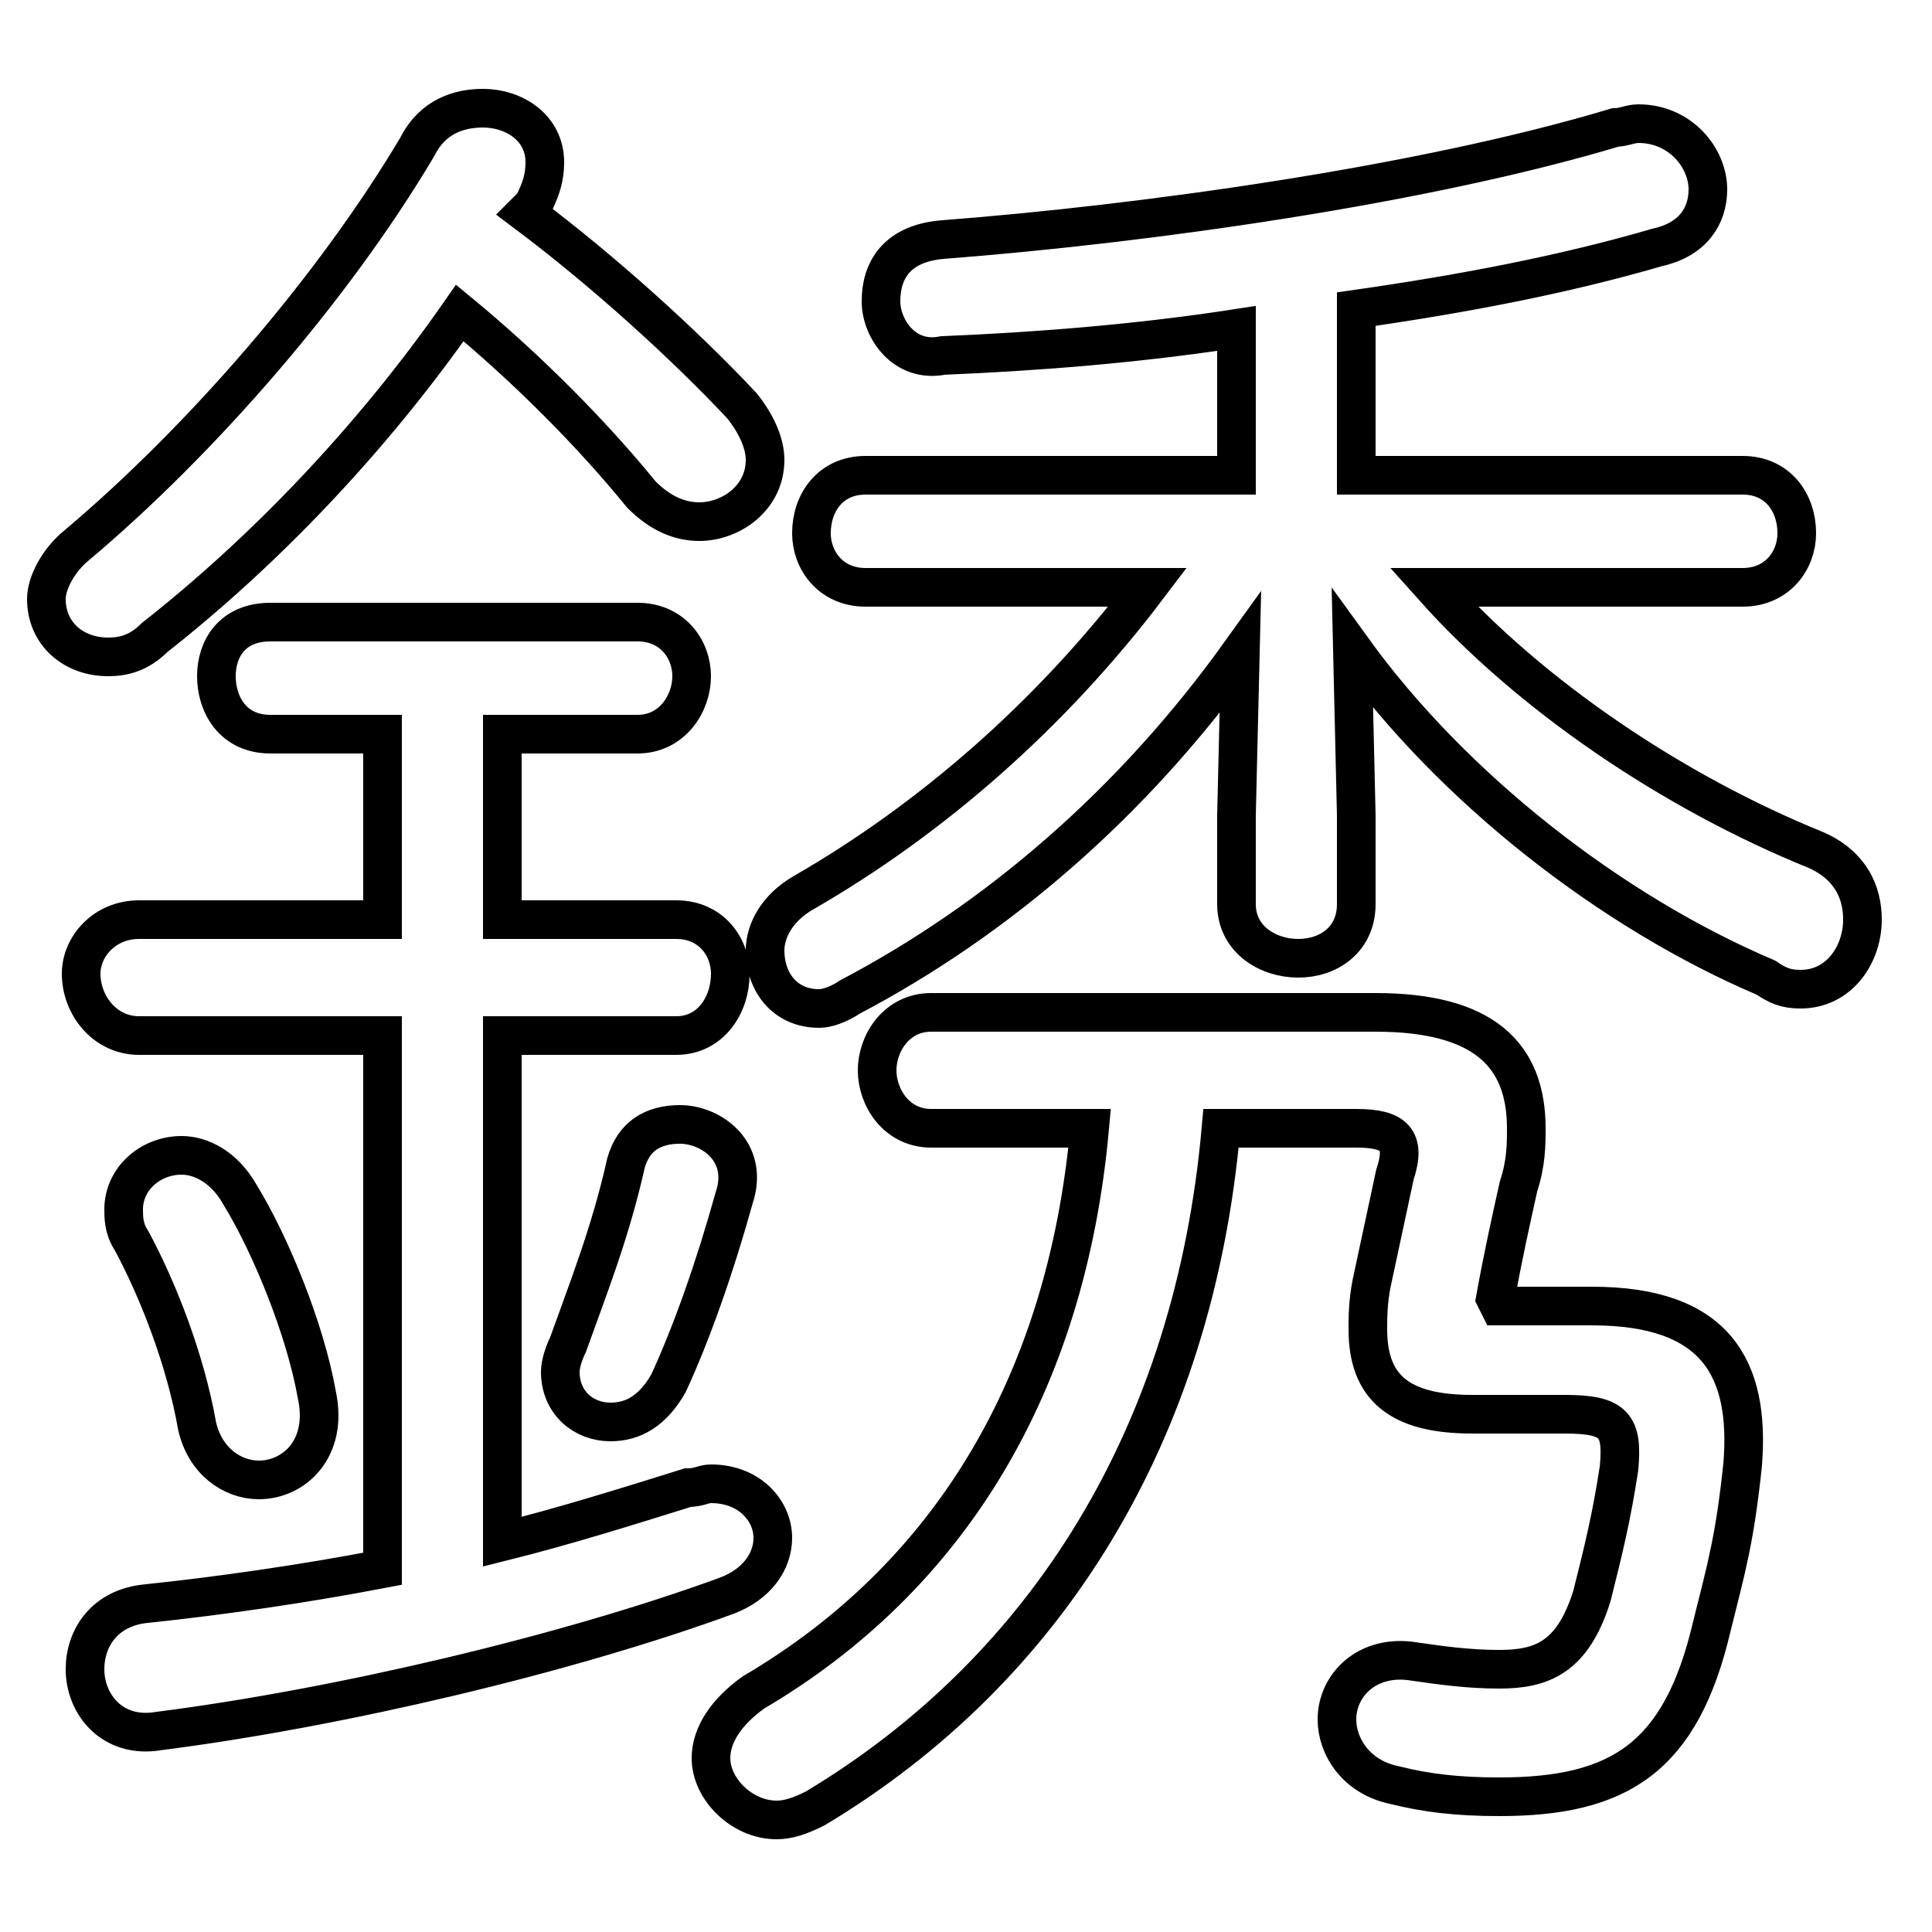 <svg xmlns="http://www.w3.org/2000/svg" viewBox="0 -44.0 50.0 50.0">
    <rect x="0" y="-44.0" width="50.0" height="50.0" fill="#808080" stroke="none"/>
    <g transform="scale(1, -1)">
        <!-- ボディの枠 -->
        <rect x="0" y="-6.0" width="50.0" height="50.0"
            stroke="white" fill="white"/>
        <!-- グリフ座標系の原点 -->
        <circle cx="0" cy="0" r="5" fill="white"/>
        <!-- グリフのアウトライン -->
        <g style="fill:none;stroke:#000000;stroke-width:1;">
<path d="M 13.8 38.7 C 14.0 39.1 14.1 39.4 14.1 39.8 C 14.1 40.7 13.3 41.2 12.5 41.2 C 11.9 41.2 11.2 41.0 10.8 40.2 C 8.6 36.5 5.2 32.6 2.0 29.9 C 1.5 29.5 1.2 28.9 1.2 28.5 C 1.2 27.6 1.9 27.0 2.8 27.0 C 3.2 27.0 3.6 27.1 4.0 27.5 C 6.8 29.7 9.6 32.6 11.9 35.9 C 13.6 34.5 15.3 32.8 16.6 31.2 C 17.1 30.7 17.6 30.5 18.1 30.5 C 18.9 30.5 19.8 31.1 19.8 32.1 C 19.8 32.5 19.6 33.0 19.2 33.5 C 17.7 35.1 15.6 37.0 13.6 38.5 Z M 6.2 13.1 C 5.8 13.8 5.2 14.1 4.7 14.1 C 3.9 14.1 3.2 13.5 3.2 12.7 C 3.2 12.5 3.2 12.2 3.4 11.9 C 4.1 10.6 4.8 8.8 5.1 7.1 C 5.3 6.2 6.0 5.7 6.7 5.7 C 7.6 5.7 8.5 6.5 8.2 7.9 C 7.9 9.6 7.0 11.8 6.2 13.1 Z M 16.2 13.9 C 15.8 12.1 15.2 10.6 14.7 9.2 C 14.6 9.0 14.5 8.7 14.5 8.5 C 14.5 7.7 15.1 7.2 15.8 7.2 C 16.4 7.2 16.9 7.5 17.3 8.2 C 17.9 9.5 18.5 11.2 19.0 13.0 C 19.4 14.2 18.4 14.9 17.6 14.9 C 16.9 14.9 16.4 14.6 16.2 13.9 Z M 35.0 27.2 C 37.6 23.6 41.7 20.4 45.7 18.7 C 46.0 18.5 46.2 18.4 46.6 18.4 C 47.6 18.4 48.2 19.3 48.2 20.2 C 48.2 20.9 47.9 21.6 47.0 22.0 C 43.3 23.5 39.6 26.0 37.1 28.8 L 45.1 28.8 C 46.0 28.8 46.5 29.5 46.5 30.2 C 46.5 31.0 46.0 31.7 45.1 31.7 L 35.1 31.7 L 35.1 36.0 C 37.9 36.4 40.5 36.9 42.9 37.6 C 43.8 37.8 44.2 38.4 44.2 39.1 C 44.2 39.9 43.5 40.8 42.4 40.8 C 42.2 40.8 42.0 40.7 41.8 40.7 C 36.8 39.2 29.6 38.2 24.4 37.8 C 23.2 37.7 22.8 37.0 22.8 36.2 C 22.8 35.5 23.4 34.6 24.4 34.8 C 26.8 34.9 29.4 35.1 32.0 35.5 L 32.0 31.7 L 22.4 31.7 C 21.5 31.7 21.0 31.0 21.0 30.2 C 21.0 29.5 21.5 28.8 22.4 28.8 L 29.7 28.8 C 27.2 25.5 24.1 22.8 20.8 20.9 C 20.1 20.5 19.8 19.9 19.8 19.4 C 19.8 18.6 20.3 17.9 21.2 17.9 C 21.4 17.9 21.7 18.0 22.0 18.2 C 25.8 20.2 29.3 23.2 32.1 27.1 L 32.0 22.9 L 32.0 20.6 C 32.0 19.7 32.8 19.2 33.6 19.2 C 34.4 19.2 35.1 19.7 35.1 20.6 L 35.1 22.9 Z M 35.1 14.8 C 36.1 14.8 36.4 14.5 36.1 13.6 L 35.5 10.8 C 35.4 10.3 35.4 9.9 35.4 9.6 C 35.4 8.1 36.2 7.4 38.1 7.4 L 40.5 7.4 C 41.8 7.4 42.0 7.1 41.9 6.0 C 41.7 4.7 41.5 3.9 41.2 2.7 C 40.7 1.1 39.9 0.8 38.8 0.8 C 38.0 0.8 37.3 0.9 36.6 1.0 C 35.4 1.2 34.6 0.4 34.6 -0.5 C 34.6 -1.2 35.1 -2.0 36.1 -2.2 C 36.9 -2.4 37.7 -2.5 38.8 -2.5 C 41.9 -2.5 43.5 -1.5 44.3 1.9 C 44.7 3.5 44.9 4.2 45.1 6.1 C 45.3 8.6 44.4 10.2 41.2 10.2 L 38.8 10.2 L 38.7 10.4 C 38.9 11.5 39.1 12.4 39.3 13.3 C 39.5 13.9 39.5 14.4 39.5 14.8 C 39.5 16.7 38.4 17.8 35.6 17.8 L 24.1 17.8 C 23.2 17.8 22.7 17.0 22.7 16.3 C 22.7 15.6 23.2 14.8 24.1 14.8 L 28.2 14.8 C 27.6 8.2 24.6 3.2 19.5 0.2 C 18.8 -0.3 18.4 -0.9 18.4 -1.5 C 18.4 -2.3 19.2 -3.1 20.1 -3.1 C 20.4 -3.1 20.7 -3.0 21.1 -2.8 C 27.1 0.8 30.9 6.9 31.6 14.8 Z M 13.0 25.0 L 16.5 25.0 C 17.4 25.0 17.9 25.8 17.9 26.5 C 17.9 27.2 17.4 27.9 16.5 27.9 L 7.0 27.9 C 6.0 27.9 5.6 27.2 5.6 26.5 C 5.6 25.8 6.0 25.0 7.0 25.0 L 9.9 25.0 L 9.9 20.2 L 3.6 20.2 C 2.7 20.2 2.1 19.5 2.1 18.8 C 2.1 18.0 2.7 17.2 3.6 17.2 L 9.9 17.2 L 9.9 3.4 C 7.8 3.0 5.7 2.7 3.8 2.5 C 2.7 2.4 2.2 1.6 2.2 0.8 C 2.2 -0.1 2.9 -1.0 4.1 -0.8 C 8.8 -0.2 14.7 1.2 18.8 2.7 C 19.6 3.0 20.0 3.6 20.0 4.2 C 20.0 4.9 19.4 5.6 18.4 5.6 C 18.2 5.6 18.1 5.5 17.8 5.5 C 16.2 5.0 14.6 4.5 13.0 4.1 L 13.0 17.2 L 17.5 17.2 C 18.4 17.2 18.9 18.0 18.9 18.8 C 18.9 19.5 18.4 20.2 17.5 20.2 L 13.0 20.2 Z"/>
</g>
</g>
</svg>